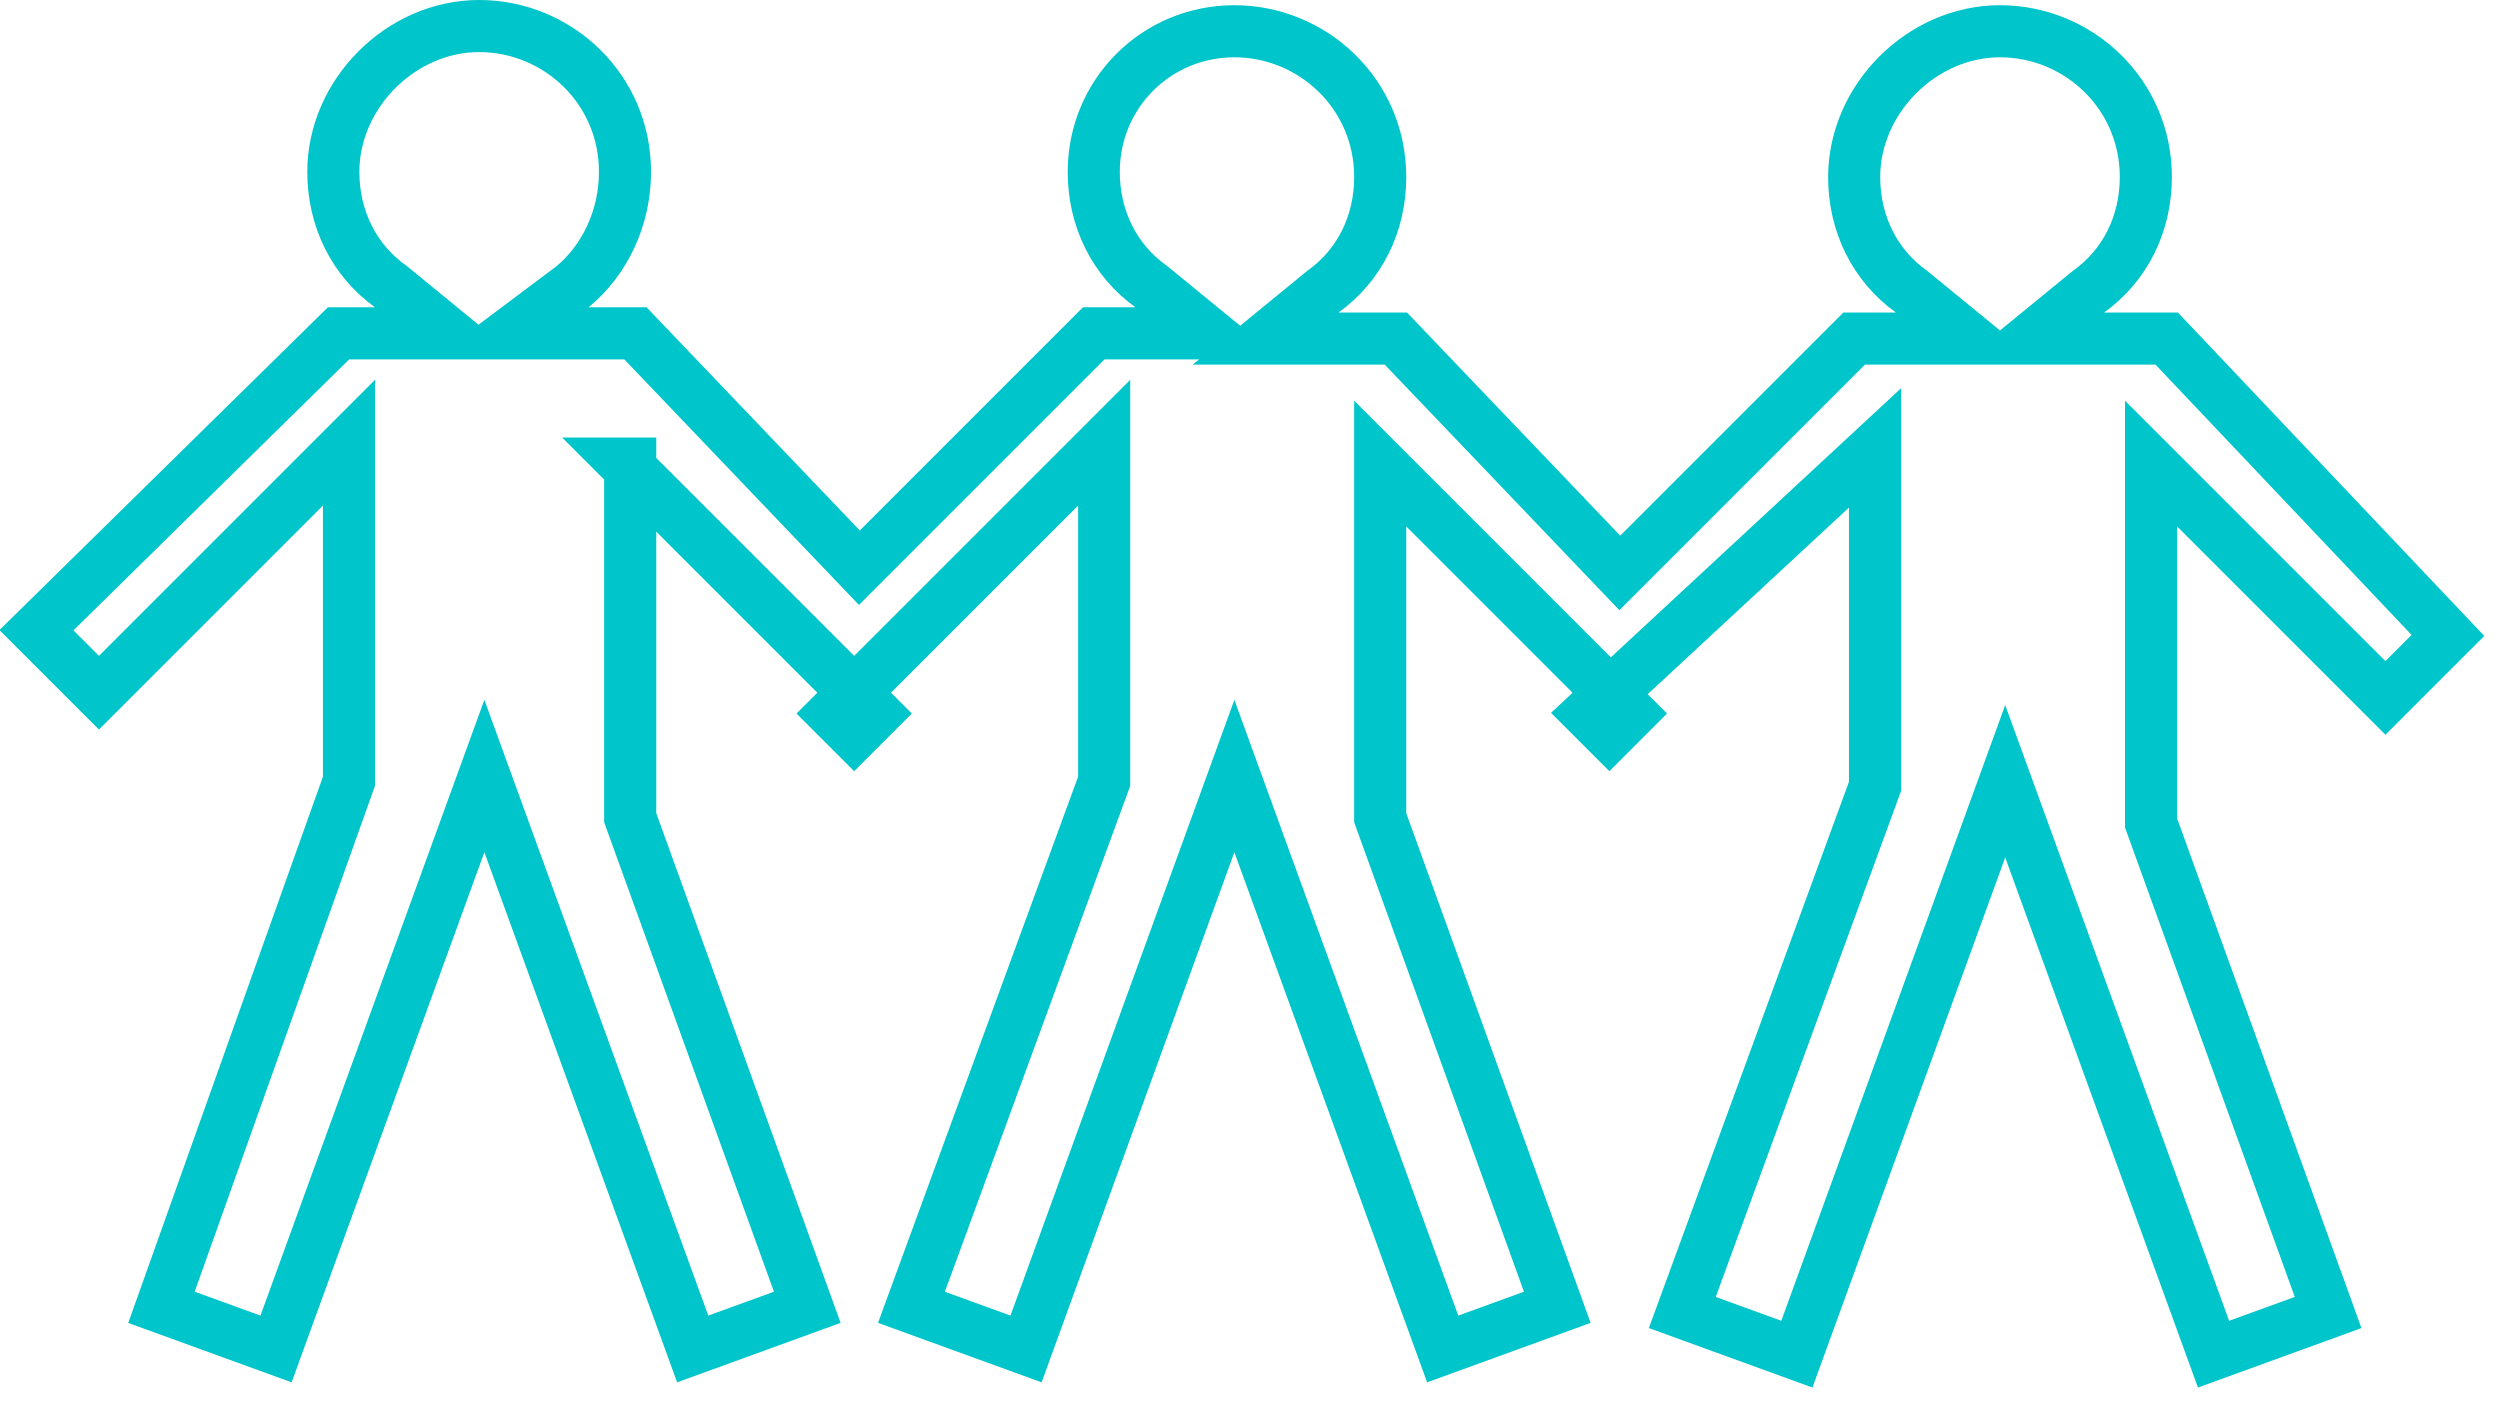 <?xml version="1.0" encoding="utf-8"?>
<!-- Generator: Adobe Illustrator 20.1.0, SVG Export Plug-In . SVG Version: 6.00 Build 0)  -->
<svg version="1.1" id="Livello_1" xmlns="http://www.w3.org/2000/svg" xmlns:xlink="http://www.w3.org/1999/xlink" x="0px" y="0px"
	 viewBox="0 0 48 27" style="enable-background:new 0 0 48 27;" xml:space="preserve">
<style type="text/css">
	.st0{fill:none;stroke:#00C5CA;}
</style>
<path class="st0" d="M12,8.9l4.8,4.8l-0.4,0.4l-0.4-0.4l0.4-0.4l0.4,0.4l-0.4,0.4l-0.4-0.4l5.2-5.2v6.3l0,0.2l-3.7,10.1l2.2,0.8
	l4-11l4,11l2.2-0.8l-3.4-9.4l0-0.2V8.9l4.8,4.8l-0.4,0.4l-0.4-0.4l0.4-0.4l0.4,0.4l-0.4,0.4l-0.4-0.4L36,8.6v6.3l0,0.2l-3.7,10.1
	l2.2,0.8l4-11l4,11l2.2-0.8l-3.4-9.4l0-0.2V8.9l4.5,4.5l1.2-1.2l-5.4-5.7H39l1.1-0.9c0.7-0.5,1.1-1.3,1.1-2.2c0-1.6-1.3-2.8-2.8-2.8
	s-2.8,1.3-2.8,2.8c0,0.9,0.4,1.7,1.1,2.2l1.1,0.9h-2.2l-4.5,4.5l-4.3-4.5h-2.5l1.1-0.9c0.7-0.5,1.1-1.3,1.1-2.2
	c0-1.6-1.3-2.8-2.8-2.8S21,1.8,21,3.3c0,0.9,0.4,1.7,1.1,2.2l1.1,0.9h-2.2l-4.5,4.5l-4.3-4.5H9.8L11,5.5C11.6,5,12,4.2,12,3.3
	c0-1.6-1.3-2.8-2.8-2.8S6.4,1.8,6.4,3.3c0,0.9,0.4,1.7,1.1,2.2l1.1,0.9H6.5l-5.8,5.7l1.2,1.2l4.8-4.8v6.3l0,0.2L3.1,25.1l2.2,0.8
	l4-11l4,11l2.2-0.8l-3.4-9.4l0-0.2V8.9z"/>
</svg>
